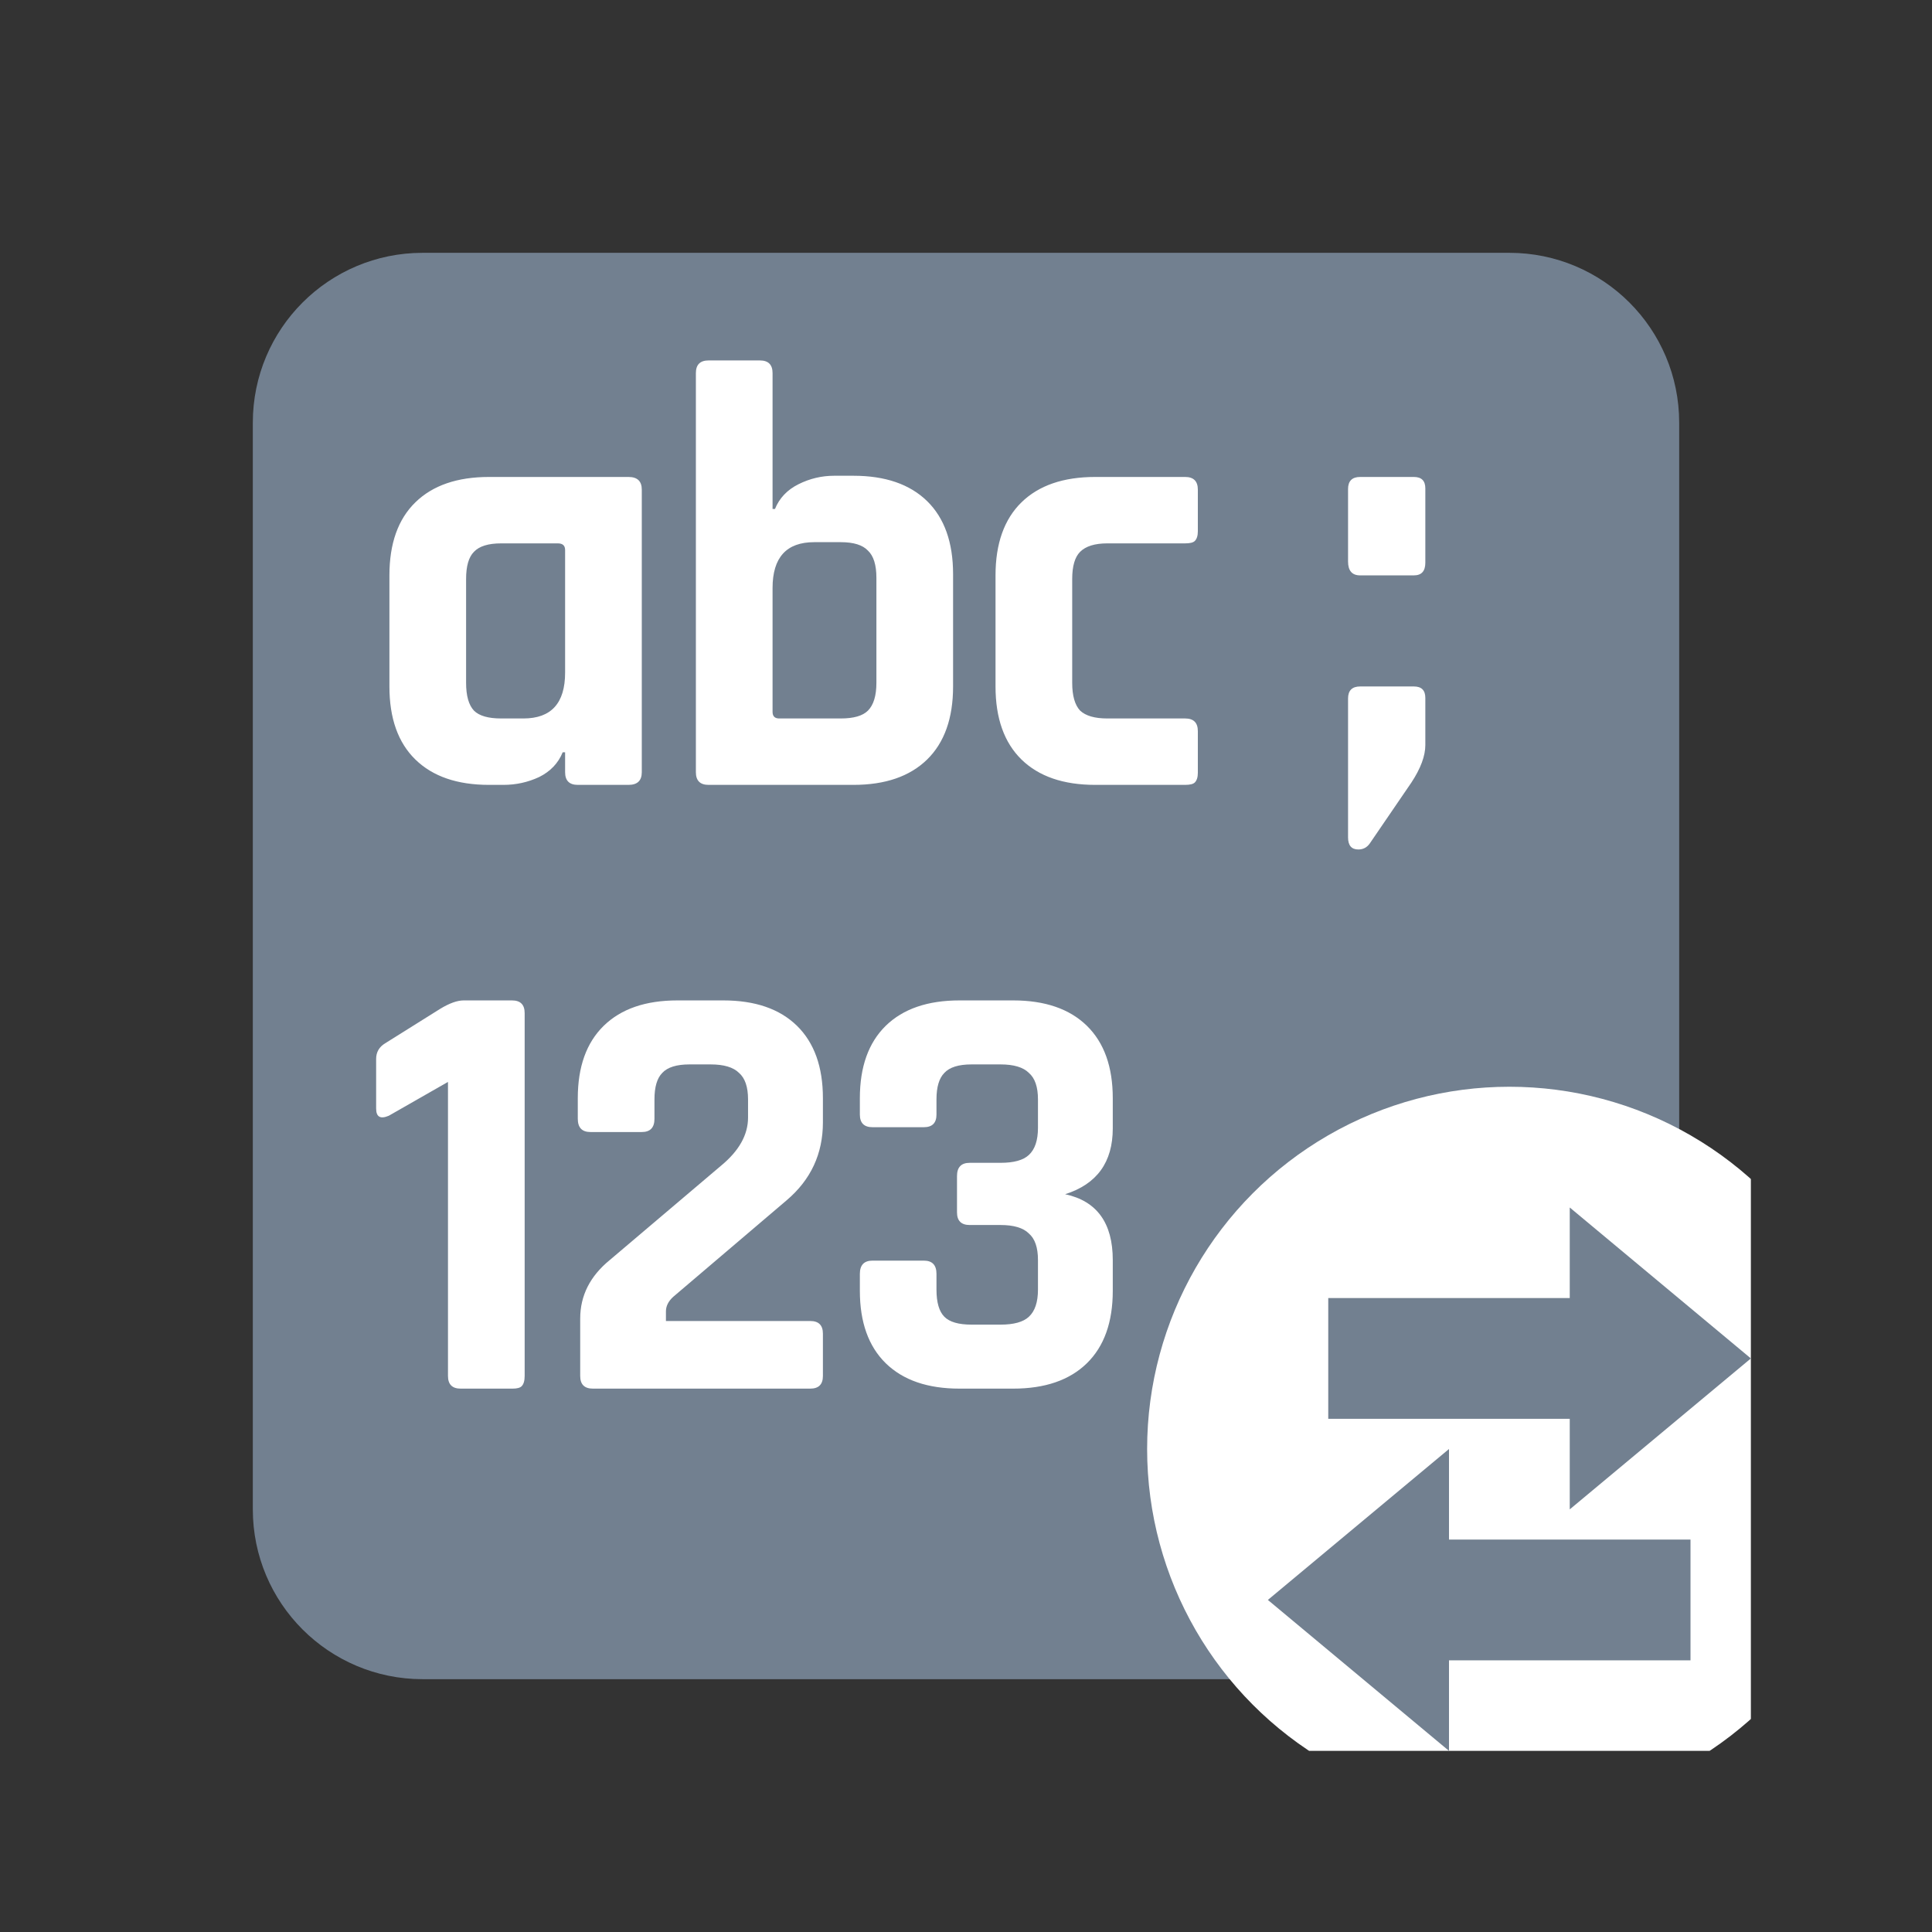 <svg width="32" height="32" viewBox="0 0 32 32" fill="none" xmlns="http://www.w3.org/2000/svg">
<rect x="0" y="0" width="32" height="32" fill="#333333" stroke="none"/>
<g clip-path="url(#clip0_6191_14034)">
<path d="M25 4.75H7C5.757 4.75 4.75 5.757 4.75 7V25C4.75 26.243 5.757 27.25 7 27.25H25C26.243 27.25 27.25 26.243 27.25 25V7C27.25 5.757 26.243 4.75 25 4.75Z" fill="#728090" stroke="#728090" stroke-width="1.125"/>
<path d="M8.34 13H8.1C7.573 13 7.167 12.86 6.88 12.58C6.593 12.3 6.45 11.897 6.45 11.37V9.53C6.45 9.003 6.593 8.6 6.88 8.32C7.167 8.04 7.573 7.9 8.1 7.9H10.41C10.557 7.9 10.63 7.97 10.63 8.11V12.79C10.63 12.93 10.557 13 10.41 13H9.57C9.43 13 9.36 12.93 9.36 12.79V12.46H9.32C9.247 12.64 9.117 12.777 8.93 12.87C8.743 12.957 8.547 13 8.34 13ZM9.36 11.14V9.11C9.36 9.037 9.32 9 9.24 9H8.3C8.087 9 7.937 9.047 7.85 9.14C7.763 9.227 7.72 9.377 7.72 9.59V11.31C7.72 11.523 7.763 11.677 7.85 11.77C7.937 11.857 8.087 11.9 8.3 11.9H8.67C9.13 11.9 9.36 11.647 9.36 11.14ZM12.906 11.9H13.926C14.139 11.9 14.289 11.857 14.376 11.77C14.469 11.677 14.516 11.523 14.516 11.31V9.57C14.516 9.357 14.469 9.207 14.376 9.12C14.289 9.027 14.139 8.98 13.926 8.98H13.486C13.026 8.98 12.796 9.233 12.796 9.74V11.79C12.796 11.863 12.832 11.9 12.906 11.9ZM11.526 12.79V6.18C11.526 6.04 11.596 5.97 11.736 5.97H12.586C12.726 5.97 12.796 6.04 12.796 6.18V8.43H12.836C12.909 8.25 13.039 8.113 13.226 8.02C13.412 7.927 13.609 7.88 13.816 7.88H14.136C14.662 7.88 15.069 8.02 15.356 8.3C15.642 8.58 15.786 8.983 15.786 9.51V11.37C15.786 11.897 15.642 12.3 15.356 12.58C15.069 12.86 14.662 13 14.136 13H11.736C11.596 13 11.526 12.93 11.526 12.79ZM19.84 12.11V12.8C19.84 12.873 19.823 12.927 19.79 12.96C19.763 12.987 19.709 13 19.63 13H18.14C17.613 13 17.206 12.86 16.919 12.58C16.633 12.3 16.489 11.897 16.489 11.37V9.53C16.489 9.003 16.633 8.6 16.919 8.32C17.206 8.04 17.613 7.9 18.14 7.9H19.63C19.77 7.9 19.84 7.97 19.84 8.11V8.8C19.84 8.873 19.823 8.927 19.79 8.96C19.763 8.987 19.709 9 19.63 9H18.34C18.133 9 17.983 9.047 17.89 9.14C17.803 9.227 17.759 9.377 17.759 9.59V11.31C17.759 11.523 17.803 11.677 17.89 11.77C17.983 11.857 18.133 11.9 18.34 11.9H19.63C19.77 11.9 19.84 11.97 19.84 12.11ZM23.608 11.56V12.34C23.608 12.52 23.531 12.727 23.378 12.96L22.688 13.97C22.641 14.037 22.578 14.07 22.498 14.07C22.385 14.07 22.328 14.003 22.328 13.87V11.57C22.328 11.437 22.395 11.37 22.528 11.37H23.418C23.545 11.37 23.608 11.433 23.608 11.56ZM23.608 8.09V9.32C23.608 9.46 23.545 9.53 23.418 9.53H22.528C22.395 9.53 22.328 9.453 22.328 9.3V8.1C22.328 7.967 22.395 7.9 22.528 7.9H23.418C23.545 7.9 23.608 7.963 23.608 8.09ZM6.23 18.36V17.54C6.23 17.427 6.28 17.34 6.38 17.28L7.29 16.71C7.443 16.617 7.573 16.57 7.68 16.57H8.48C8.62 16.57 8.69 16.64 8.69 16.78V22.79C8.69 22.87 8.673 22.927 8.64 22.96C8.613 22.987 8.563 23 8.49 23H7.63C7.49 23 7.42 22.93 7.42 22.79V17.92L6.44 18.48C6.3 18.54 6.23 18.5 6.23 18.36ZM9.61 22.79V21.84C9.61 21.46 9.773 21.137 10.1 20.87L11.94 19.31C12.24 19.063 12.39 18.797 12.39 18.51V18.21C12.39 18.003 12.34 17.857 12.24 17.77C12.146 17.677 11.99 17.63 11.77 17.63H11.42C11.207 17.63 11.056 17.677 10.97 17.77C10.883 17.857 10.84 18.003 10.84 18.21V18.53C10.84 18.677 10.77 18.75 10.63 18.75H9.78C9.64 18.75 9.57 18.677 9.57 18.53V18.19C9.57 17.67 9.713 17.27 10 16.99C10.287 16.71 10.693 16.57 11.22 16.57H11.98C12.507 16.57 12.913 16.71 13.2 16.99C13.486 17.27 13.63 17.67 13.63 18.19V18.59C13.63 19.11 13.43 19.54 13.03 19.88L11.15 21.48C11.07 21.553 11.03 21.633 11.03 21.72V21.88H13.42C13.56 21.88 13.63 21.95 13.63 22.09V22.79C13.63 22.93 13.56 23 13.42 23H9.82C9.68 23 9.61 22.93 9.61 22.79ZM16.061 19.26H16.572C16.791 19.26 16.948 19.217 17.041 19.13C17.142 19.037 17.192 18.887 17.192 18.68V18.21C17.192 18.003 17.142 17.857 17.041 17.77C16.948 17.677 16.791 17.63 16.572 17.63H16.091C15.878 17.63 15.728 17.677 15.642 17.77C15.555 17.857 15.511 18.003 15.511 18.21V18.46C15.511 18.6 15.441 18.67 15.302 18.67H14.451C14.312 18.67 14.242 18.6 14.242 18.46V18.19C14.242 17.67 14.385 17.27 14.671 16.99C14.958 16.71 15.365 16.57 15.892 16.57H16.782C17.308 16.57 17.715 16.71 18.002 16.99C18.288 17.27 18.431 17.67 18.431 18.19V18.69C18.431 19.25 18.168 19.613 17.642 19.78C18.168 19.893 18.431 20.257 18.431 20.87V21.38C18.431 21.9 18.288 22.3 18.002 22.58C17.715 22.86 17.308 23 16.782 23H15.892C15.365 23 14.958 22.86 14.671 22.58C14.385 22.3 14.242 21.9 14.242 21.38V21.1C14.242 20.953 14.312 20.88 14.451 20.88H15.302C15.441 20.88 15.511 20.953 15.511 21.1V21.36C15.511 21.573 15.555 21.723 15.642 21.81C15.728 21.897 15.878 21.94 16.091 21.94H16.572C16.791 21.94 16.948 21.897 17.041 21.81C17.142 21.717 17.192 21.567 17.192 21.36V20.87C17.192 20.663 17.142 20.517 17.041 20.43C16.948 20.337 16.791 20.29 16.572 20.29H16.061C15.921 20.29 15.851 20.22 15.851 20.08V19.48C15.851 19.333 15.921 19.26 16.061 19.26Z" fill="white"/>
<circle cx="25" cy="24" r="6" fill="white"/>
<path d="M26 23.5V25L29 22.5L26 20V21.5H22V23.5H26Z" fill="#728090"/>
<path d="M28 25.5H24V24L21 26.5L24 29V27.5H28V25.5Z" fill="#728090"/>
</g>
<defs>
<clipPath id="clip0_6191_14034">
<rect width="25" height="25" fill="white" transform="translate(4 4)"/>
</clipPath>
</defs>
</svg>
